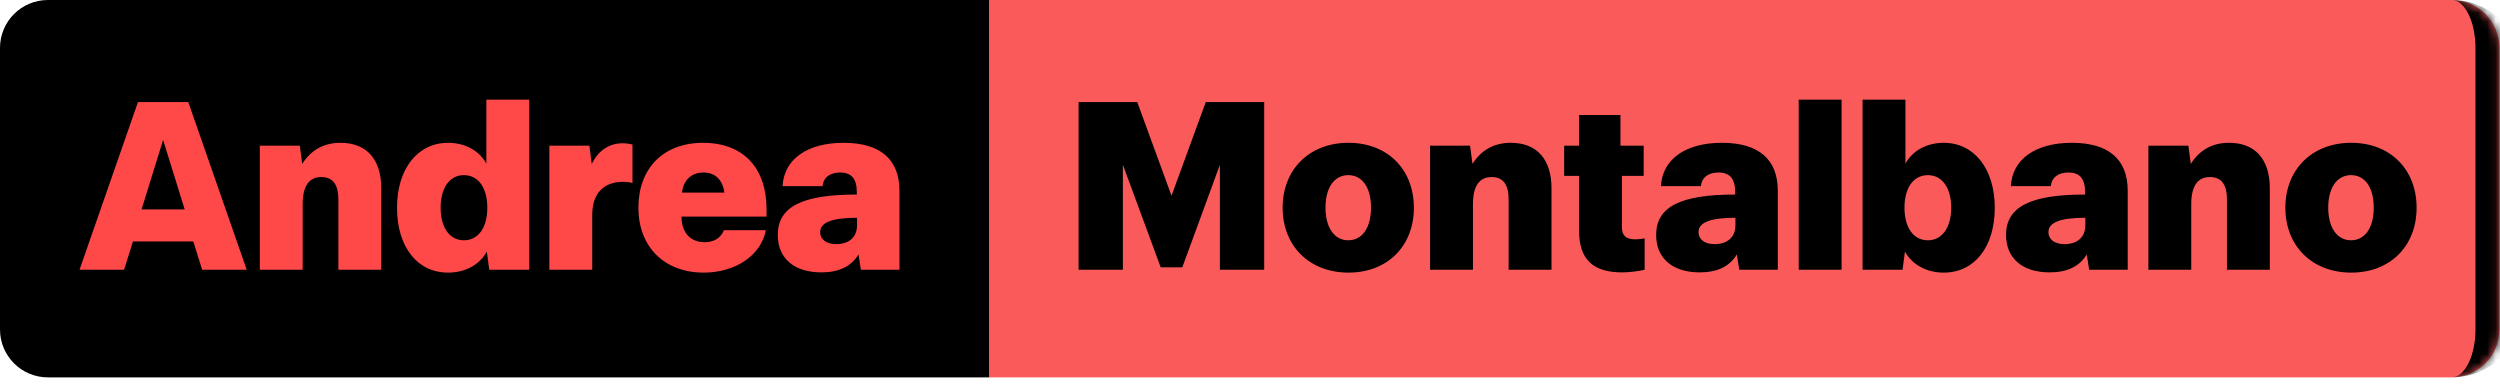 <svg width="293" height="45" viewBox="0 0 293 45" fill="none" xmlns="http://www.w3.org/2000/svg">
<path d="M0 5.614C0 2.514 2.514 0 5.614 0H115.966V44.228H5.614C2.514 44.228 0 41.715 0 38.614V5.614Z" fill="black"/>
<path d="M22.066 11.964L28.915 31.614H23.694L22.655 28.302H15.581L14.543 31.614H9.321L16.171 11.964H22.066ZM16.592 24.54H21.645L19.118 16.4L16.592 24.54ZM39.91 16.737C42.969 16.737 44.682 18.674 44.682 22.07V31.614H39.657V23.389C39.657 21.593 38.983 20.751 37.664 20.751C36.232 20.751 35.474 21.789 35.474 23.923V31.614H30.45V17.073H35.138L35.418 19.207C36.457 17.579 37.945 16.737 39.91 16.737ZM62.025 31.614H57.337L57.057 29.481C56.215 31.025 54.53 31.951 52.509 31.951C48.916 31.951 46.53 28.948 46.53 24.344C46.53 19.796 48.944 16.737 52.509 16.737C54.502 16.737 56.187 17.663 57.001 19.179V11.684H62.025V31.614ZM57.113 24.344C57.113 21.986 56.046 20.526 54.362 20.526C52.706 20.526 51.639 22.014 51.639 24.344C51.639 26.674 52.706 28.162 54.362 28.162C56.046 28.162 57.113 26.702 57.113 24.344ZM74.126 16.933V21.453C73.845 21.368 73.48 21.312 73.003 21.312C70.729 21.312 69.41 22.716 69.41 25.158V31.614H64.385V17.073H69.073L69.354 19.235C70.084 17.663 71.403 16.793 72.947 16.793C73.368 16.793 73.789 16.849 74.126 16.933ZM89.838 24.512V25.383H79.873C79.873 27.235 80.883 28.386 82.596 28.386C83.662 28.386 84.476 27.909 84.841 26.983H89.754C89.192 29.958 86.161 31.951 82.483 31.951C77.823 31.951 74.82 28.891 74.82 24.344C74.82 19.768 77.711 16.737 82.399 16.737C87.143 16.737 89.838 19.712 89.838 24.512ZM79.929 22.575H84.897C84.701 21.088 83.831 20.217 82.455 20.217C81.024 20.217 80.097 21.116 79.929 22.575ZM98.875 16.737C103.17 16.737 105.416 18.674 105.416 22.351V31.614H100.896L100.616 29.818C99.773 31.221 98.342 31.923 96.264 31.923C93.064 31.923 91.156 30.267 91.156 27.544C91.156 24.232 93.991 22.8 100.419 22.8V22.547C100.419 20.947 99.802 20.217 98.454 20.217C97.275 20.217 96.489 20.807 96.405 21.817H91.717C91.885 18.674 94.58 16.737 98.875 16.737ZM100.447 26.393V25.523C97.472 25.523 96.124 26.084 96.124 27.207C96.124 28.049 96.826 28.611 98.005 28.611C99.549 28.611 100.447 27.768 100.447 26.393Z" fill="#FF4848"/>
<mask id="path-3-inside-1_101_53" fill="white">
<path d="M115.965 0H287.316C290.417 0 292.93 2.514 292.93 5.614V38.614C292.93 41.715 290.417 44.228 287.316 44.228H115.965V0Z"/>
</mask>
<path d="M115.965 0H287.316C290.417 0 292.93 2.514 292.93 5.614V38.614C292.93 41.715 290.417 44.228 287.316 44.228H115.965V0Z" fill="#FB5A5A"/>
<path d="M115.965 0H292.93H115.965ZM292.93 44.228H115.965H292.93ZM115.965 44.228V0V44.228ZM287.316 0C291.967 0 295.737 3.77 295.737 8.421V35.807C295.737 40.458 291.967 44.228 287.316 44.228H287.316C288.866 44.228 290.123 41.715 290.123 38.614V5.614C290.123 2.514 288.866 0 287.316 0H287.316Z" fill="black" mask="url(#path-3-inside-1_101_53)"/>
<path d="M141.315 11.964H148.164V31.614H142.971V19.319L138.564 31.334H136.037L131.602 19.319V31.614H126.409V11.964H133.286L137.301 22.94L141.315 11.964ZM158.042 16.736C162.618 16.736 165.706 19.852 165.706 24.344C165.706 28.835 162.618 31.951 158.042 31.951C153.467 31.951 150.323 28.835 150.323 24.344C150.323 19.852 153.467 16.736 158.042 16.736ZM158.014 28.161C159.671 28.161 160.681 26.674 160.681 24.344C160.681 21.986 159.671 20.526 158.014 20.526C156.386 20.526 155.348 21.986 155.348 24.344C155.348 26.674 156.386 28.161 158.014 28.161ZM177.065 16.736C180.125 16.736 181.837 18.673 181.837 22.07V31.614H176.812V23.389C176.812 21.593 176.139 20.751 174.819 20.751C173.388 20.751 172.63 21.789 172.63 23.923V31.614H167.605V17.073H172.293L172.574 19.207C173.612 17.579 175.1 16.736 177.065 16.736ZM192.64 20.61H190.086V26.617C190.086 27.628 190.591 28.049 191.63 28.049C192.051 28.049 192.472 27.993 192.752 27.937V31.614C192.023 31.783 191.012 31.923 190.114 31.923C186.661 31.923 185.061 30.379 185.061 26.983V20.61H183.32V17.073H185.061V13.48H189.917V17.073H192.64V20.61ZM201.819 16.736C206.114 16.736 208.359 18.673 208.359 22.351V31.614H203.84L203.559 29.818C202.717 31.221 201.285 31.923 199.208 31.923C196.008 31.923 194.099 30.267 194.099 27.544C194.099 24.232 196.934 22.8 203.363 22.8V22.547C203.363 20.947 202.745 20.217 201.398 20.217C200.219 20.217 199.433 20.807 199.348 21.817H194.661C194.829 18.673 197.524 16.736 201.819 16.736ZM203.391 26.393V25.523C200.415 25.523 199.068 26.084 199.068 27.207C199.068 28.049 199.77 28.611 200.948 28.611C202.492 28.611 203.391 27.768 203.391 26.393ZM215.834 31.614H210.809V11.684H215.834V31.614ZM222.981 31.614H218.293V11.684H223.317V19.179C224.132 17.663 225.816 16.736 227.809 16.736C231.374 16.736 233.788 19.796 233.788 24.344C233.788 28.947 231.402 31.951 227.809 31.951C225.788 31.951 224.103 31.025 223.261 29.481L222.981 31.614ZM223.205 24.344C223.205 26.702 224.272 28.161 225.956 28.161C227.612 28.161 228.679 26.674 228.679 24.344C228.679 22.014 227.612 20.526 225.956 20.526C224.272 20.526 223.205 21.986 223.205 24.344ZM242.829 16.736C247.124 16.736 249.369 18.673 249.369 22.351V31.614H244.85L244.569 29.818C243.727 31.221 242.295 31.923 240.218 31.923C237.018 31.923 235.109 30.267 235.109 27.544C235.109 24.232 237.944 22.8 244.373 22.8V22.547C244.373 20.947 243.755 20.217 242.408 20.217C241.229 20.217 240.443 20.807 240.359 21.817H235.671C235.839 18.673 238.534 16.736 242.829 16.736ZM244.401 26.393V25.523C241.425 25.523 240.078 26.084 240.078 27.207C240.078 28.049 240.78 28.611 241.959 28.611C243.503 28.611 244.401 27.768 244.401 26.393ZM261.251 16.736C264.311 16.736 266.023 18.673 266.023 22.07V31.614H260.998V23.389C260.998 21.593 260.325 20.751 259.005 20.751C257.574 20.751 256.816 21.789 256.816 23.923V31.614H251.791V17.073H256.479L256.76 19.207C257.798 17.579 259.286 16.736 261.251 16.736ZM275.563 16.736C280.138 16.736 283.226 19.852 283.226 24.344C283.226 28.835 280.138 31.951 275.563 31.951C270.987 31.951 267.843 28.835 267.843 24.344C267.843 19.852 270.987 16.736 275.563 16.736ZM275.535 28.161C277.191 28.161 278.202 26.674 278.202 24.344C278.202 21.986 277.191 20.526 275.535 20.526C273.907 20.526 272.868 21.986 272.868 24.344C272.868 26.674 273.907 28.161 275.535 28.161Z" fill="black"/>
</svg>
